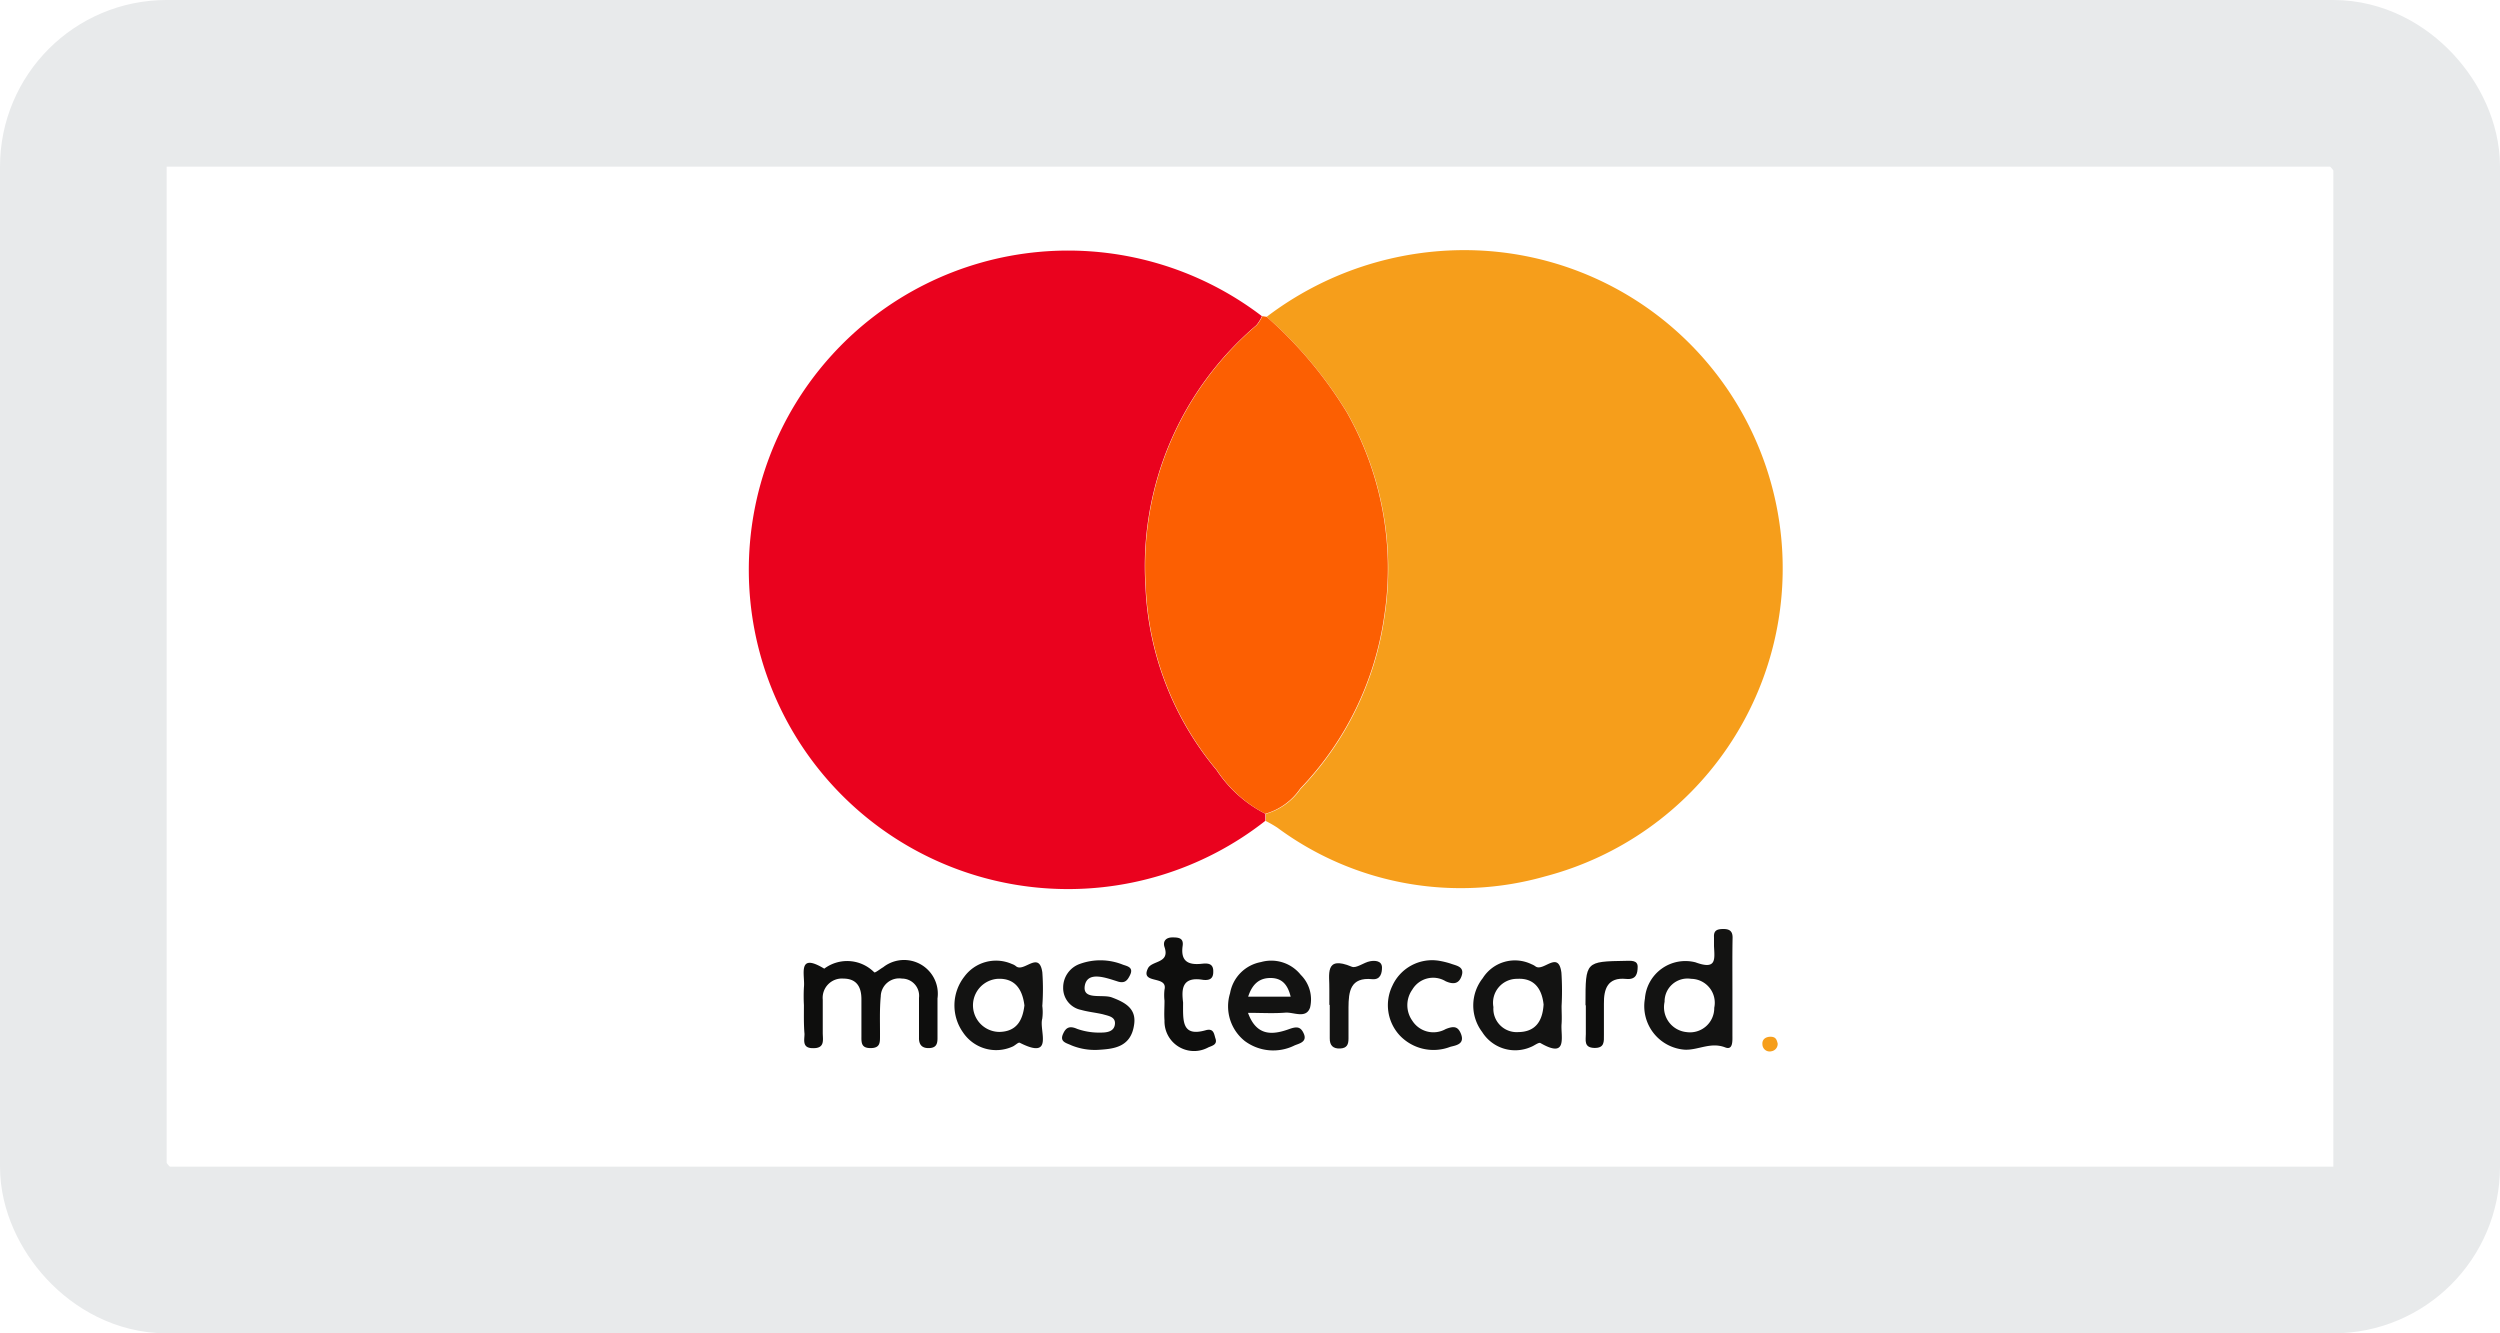 <svg xmlns="http://www.w3.org/2000/svg" width="30" height="16" viewBox="0 0 30 16">
    <defs>
        <style>
            .cls-2{fill:#f69e1b}.cls-5{fill:#0e0e0d}.cls-6{fill:#131312}
        </style>
    </defs>
    <g id="Mastercard_Icon">
        <g id="Rectangle_133" fill="none" stroke="#e8eaeb" stroke-width="2px">
            <rect width="30" height="16" stroke="none" rx="2"/>
            <rect width="28" height="14" x="1" y="1" rx="1"/>
        </g>
        <g id="Xoo2E2" transform="translate(-437.127 -1127.734)">
            <g id="Group_385" transform="translate(446.127 1130.734)">
                <path id="Path_87" d="M562.123 1131.536a3.921 3.921 0 0 1 2.43-.8 3.82 3.82 0 0 1 .91 7.515 3.7 3.7 0 0 1-3.213-.586 1.418 1.418 0 0 0-.138-.079v-.085a.755.755 0 0 0 .418-.3 3.752 3.752 0 0 0 1.006-2.058 3.8 3.8 0 0 0-.446-2.455 4.971 4.971 0 0 0-.967-1.152z" class="cls-2" transform="translate(-555.923 -1130.734)"/>
                <path id="Path_88" fill="#ea021e" d="M452.311 1137.545v.085a3.831 3.831 0 1 1-.041-6.056.463.463 0 0 1-.067.109 3.793 3.793 0 0 0-1.331 3.13 3.668 3.668 0 0 0 .853 2.208 1.536 1.536 0 0 0 .586.524z" transform="translate(-446.127 -1130.78)"/>
                <path id="Path_89" fill="#fc5f02" d="M536.543 1151.611a1.537 1.537 0 0 1-.582-.524 3.668 3.668 0 0 1-.853-2.208 3.793 3.793 0 0 1 1.331-3.13.466.466 0 0 0 .068-.109l.052.008a4.968 4.968 0 0 1 .962 1.147 3.8 3.8 0 0 1 .447 2.455 3.752 3.752 0 0 1-1.006 2.058.756.756 0 0 1-.419.303z" transform="translate(-530.359 -1144.846)"/>
                <path id="Path_90" d="M458.235 1291.218a1.9 1.9 0 0 1 0-.213c.017-.142-.089-.426.244-.224a.458.458 0 0 1 .6.044c.011.009.07-.04.107-.061a.405.405 0 0 1 .652.374v.479c0 .074-.021.114-.1.117s-.124-.034-.122-.124v-.479a.206.206 0 0 0-.205-.231.221.221 0 0 0-.254.214c-.015.158-.008.319-.009.479 0 .076 0 .139-.108.141s-.116-.052-.115-.133v-.453c0-.153-.061-.247-.216-.248a.231.231 0 0 0-.248.252v.4c0 .082.03.187-.119.183-.132 0-.1-.1-.1-.171-.01-.115-.007-.231-.007-.346z" class="cls-5" transform="translate(-457.588 -1282.157)"/>
                <path id="Path_91" d="M648.457 1284.26v.557c0 .067.009.185-.086.148-.177-.069-.327.036-.489.027a.524.524 0 0 1-.475-.613.487.487 0 0 1 .607-.435c.254.094.23-.035.222-.194v-.106c-.006-.085.04-.1.114-.1s.111.028.109.108c-.004.202-.002.405-.002.608zm-.552.521a.291.291 0 0 0 .334-.292.287.287 0 0 0-.277-.347.275.275 0 0 0-.319.276.3.3 0 0 0 .262.363z" class="cls-6" transform="translate(-636.668 -1275.396)"/>
                <path id="Path_92" d="M493.135 1291.219a.583.583 0 0 1 0 .159c-.041.138.147.5-.27.288-.018-.009-.058.036-.091.048a.478.478 0 0 1-.589-.171.561.561 0 0 1 .014-.669.472.472 0 0 1 .572-.153.152.152 0 0 1 .047.025c.094.085.279-.193.318.075a2.78 2.78 0 0 1 0 .4zm-.214 0c-.024-.2-.118-.331-.323-.32a.319.319 0 0 0 .02.637c.212-.003.282-.142.303-.318z" class="cls-6" transform="translate(-489.628 -1282.153)"/>
                <path id="Path_93" d="M609.944 1291.205c0 .071.005.142 0 .213-.013.151.081.424-.253.232-.022-.013-.075.032-.114.046a.467.467 0 0 1-.586-.179.528.528 0 0 1 .007-.646.456.456 0 0 1 .586-.167.2.2 0 0 1 .046.025c.094.072.277-.2.312.077a3.305 3.305 0 0 1 .002.399zm-.216-.018c-.02-.189-.113-.32-.316-.308a.287.287 0 0 0-.286.339.28.28 0 0 0 .3.3c.209-.003.29-.136.302-.331z" class="cls-6" transform="translate(-600.205 -1282.133)"/>
                <path id="Path_94" d="M554.038 1291.306c.1.278.288.267.48.2.091-.033.148-.047.19.051s-.055.117-.109.139a.573.573 0 0 1-.6-.052.532.532 0 0 1-.176-.574.46.46 0 0 1 .37-.373.453.453 0 0 1 .478.153.416.416 0 0 1 .112.392c-.048.141-.2.052-.3.062-.143.011-.283.002-.445.002zm.512-.194c-.038-.156-.114-.226-.248-.224s-.215.079-.262.224z" class="cls-6" transform="translate(-548.062 -1282.152)"/>
                <path id="Path_95" d="M516.769 1291.726a.743.743 0 0 1-.322-.053c-.062-.03-.149-.041-.1-.143.034-.075.08-.094.168-.055a.788.788 0 0 0 .284.044c.069 0 .158-.01.168-.1s-.078-.1-.146-.12c-.086-.02-.174-.028-.259-.052a.267.267 0 0 1-.216-.268.3.3 0 0 1 .2-.284.723.723 0 0 1 .519.01c.053.018.129.032.083.125-.03.061-.06.1-.14.078-.141-.044-.359-.129-.4.036-.043.194.206.11.322.153.166.062.3.138.266.335-.041.268-.254.283-.427.294z" class="cls-6" transform="translate(-512.588 -1282.128)"/>
                <path id="Path_96" d="M535.763 1286.241c0 .216-.02.416.271.333.1-.028.1.048.118.1.025.074-.042.086-.087.106a.355.355 0 0 1-.525-.322c-.006-.079 0-.159 0-.239a.573.573 0 0 1 0-.132c.042-.177-.292-.06-.2-.253.045-.1.269-.058.2-.259-.022-.068.016-.117.1-.115.068 0 .131.007.118.1-.027.186.065.234.23.216.073-.008.142-.005.137.1 0 .09-.059.1-.123.093-.267-.045-.255.131-.239.272z" class="cls-5" transform="translate(-530.566 -1277.211)"/>
                <path id="Path_97" d="M590.43 1290.687a.971.971 0 0 1 .146.035c.069.026.173.035.131.152-.033.093-.1.1-.19.06a.29.29 0 0 0-.4.1.322.322 0 0 0 0 .374.3.3 0 0 0 .4.1c.1-.04.149-.032.185.061.046.123-.067.135-.13.152a.558.558 0 0 1-.609-.14.533.533 0 0 1-.085-.594.524.524 0 0 1 .552-.3z" class="cls-6" transform="translate(-582.169 -1282.159)"/>
                <path id="Path_98" d="M576.464 1291.2v-.186c.005-.172-.065-.413.27-.272.054.022.143-.052.219-.066.059-.011.141-.007.143.074 0 .062-.014.151-.118.141-.263-.026-.283.148-.284.34v.372c0 .07-.017.116-.1.12s-.127-.035-.125-.124v-.4z" class="cls-6" transform="translate(-569.512 -1282.141)"/>
                <path id="Path_99" d="M634.176 1291.253v-.027c0-.5 0-.5.482-.508.058 0 .145-.012.144.072s-.018.157-.14.145c-.22-.022-.268.12-.265.3v.371c0 .08.009.161-.117.157s-.1-.094-.1-.168v-.344z" class="cls-5" transform="translate(-624.15 -1282.188)"/>
                <path id="Path_100" d="M674.165 1307.9a.089.089 0 0 1-.074.093.087.087 0 0 1-.109-.082c-.006-.06.039-.093.1-.092s.072.036.083.081z" class="cls-2" transform="translate(-661.833 -1298.378)"/>
            </g>
        </g>
    </g>
</svg>
